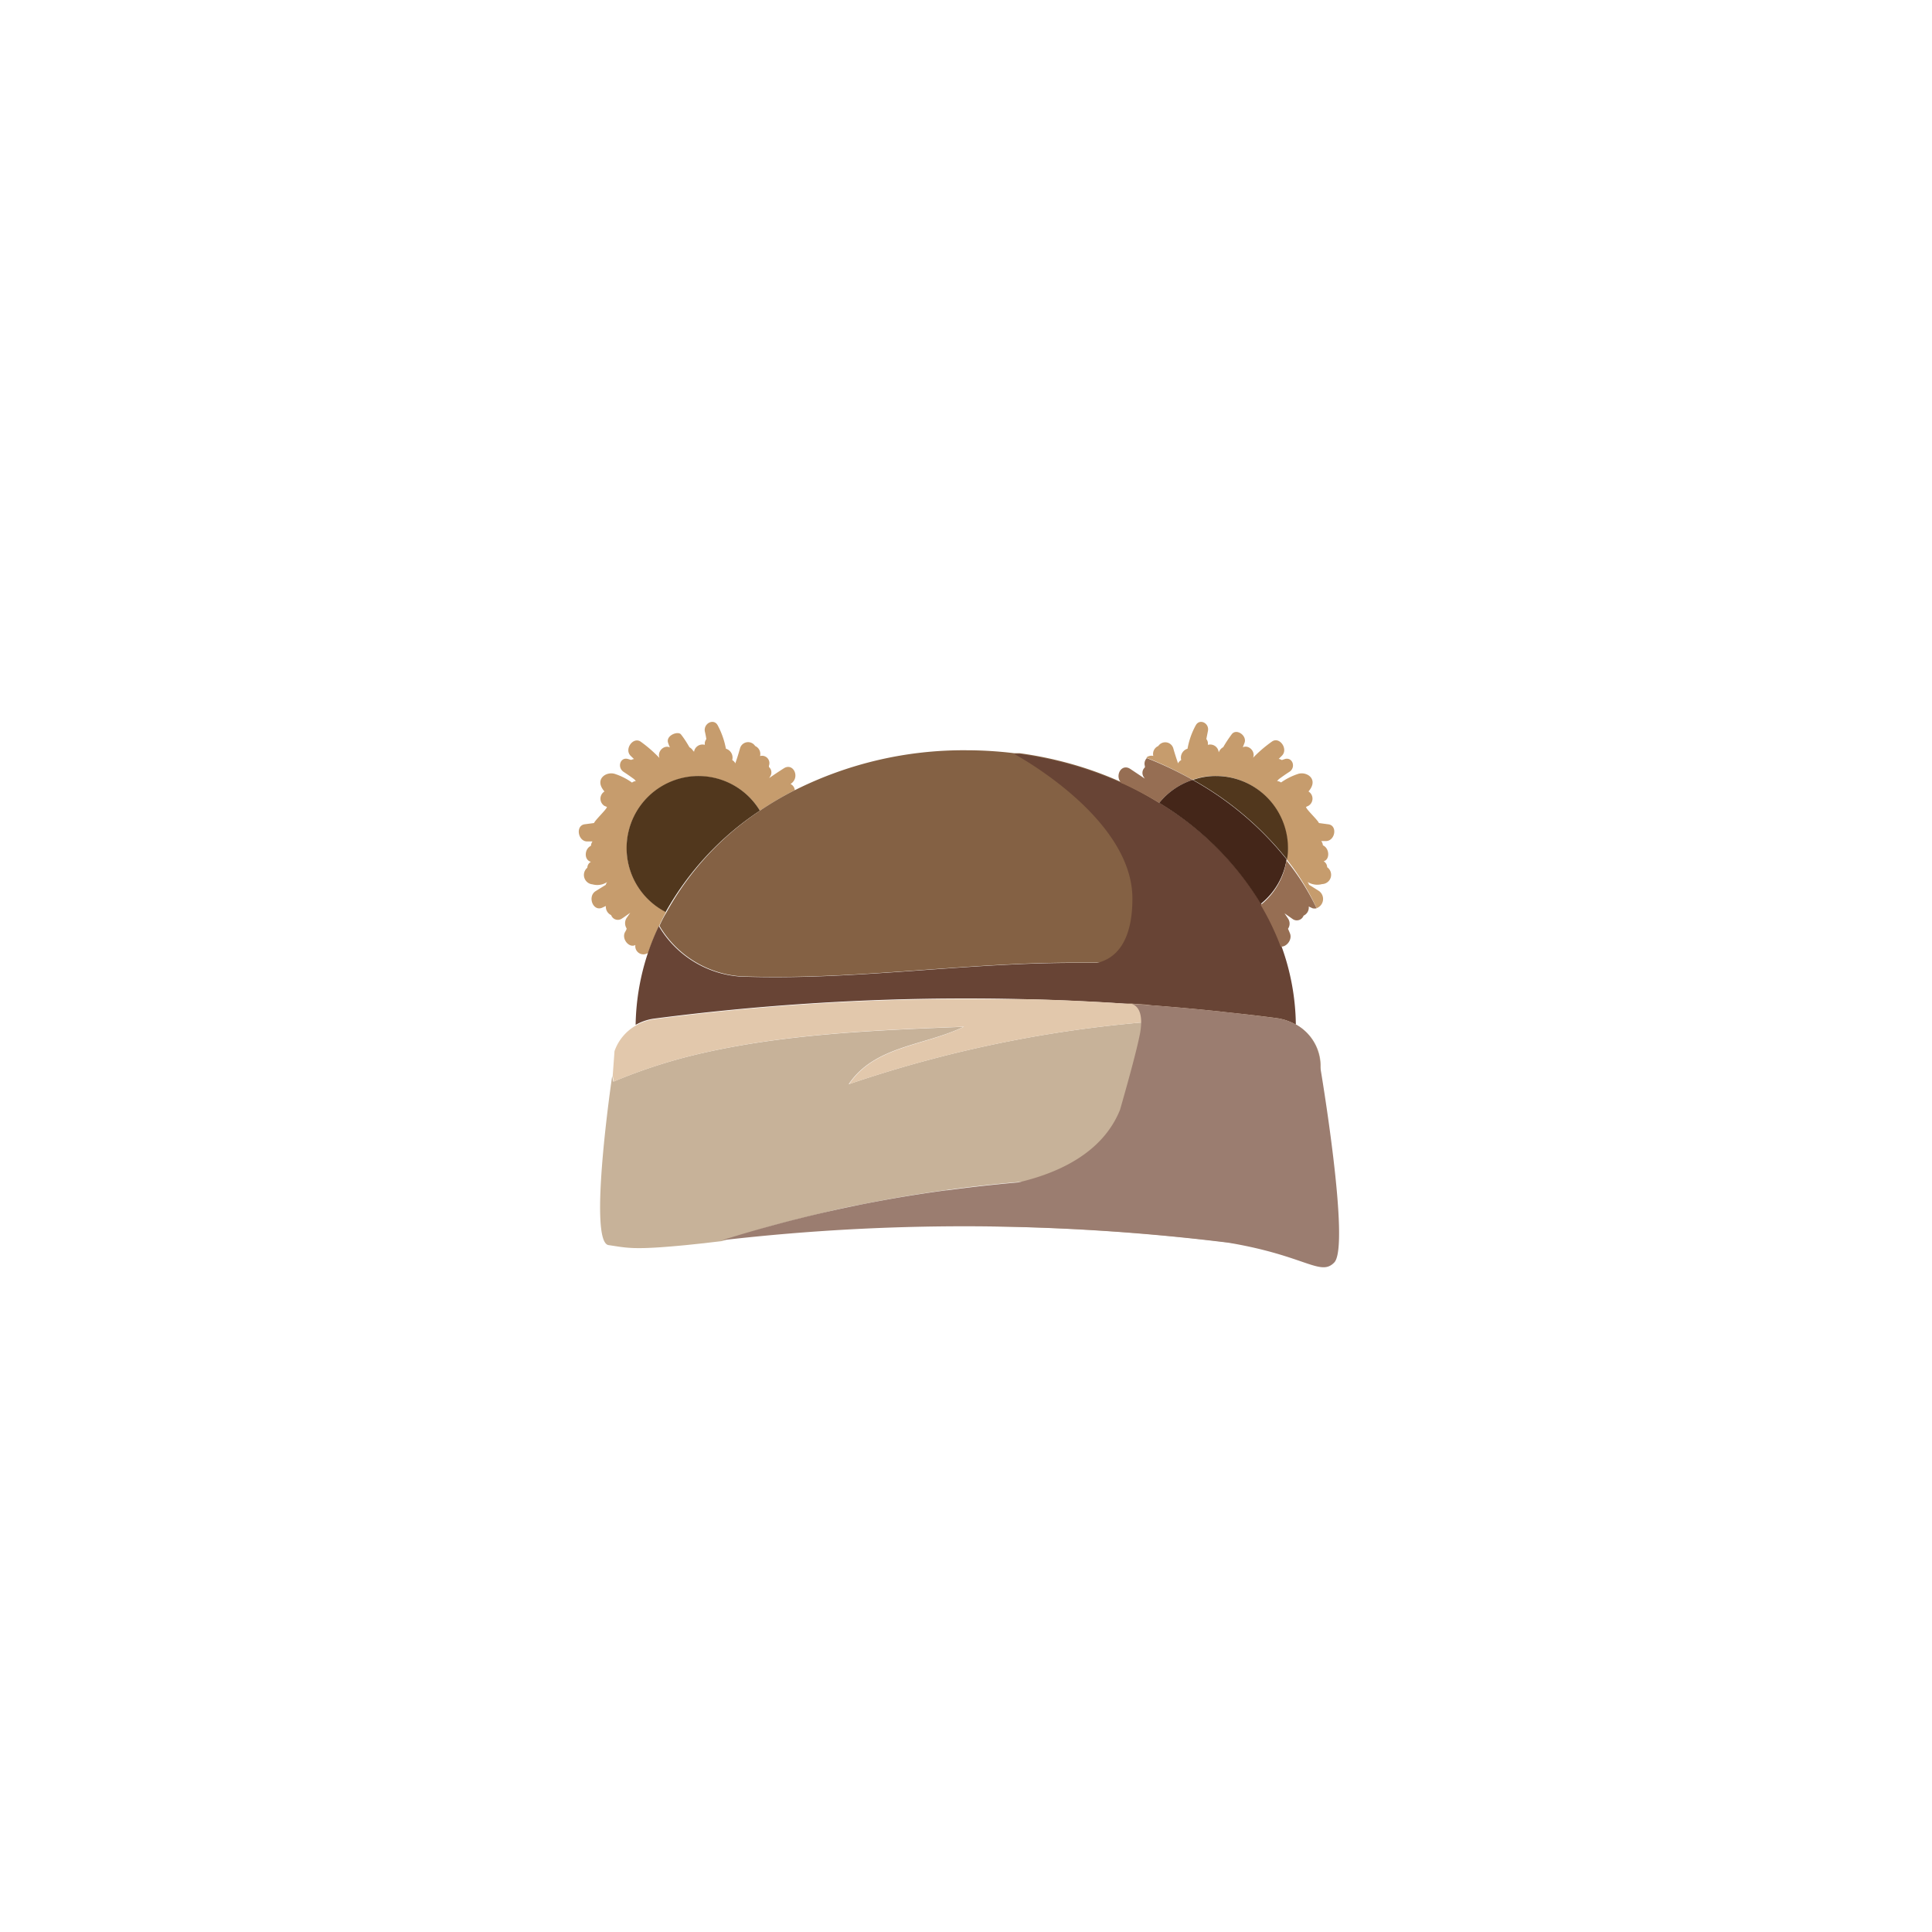 <svg id="Camada_1" data-name="Camada 1" xmlns="http://www.w3.org/2000/svg" viewBox="0 0 150 150"><defs><style>.cls-1{fill:#c69c6d;}.cls-2{fill:#51371d;}.cls-3{fill:#846144;}.cls-4{fill:#684435;}.cls-5{fill:#966e53;}.cls-6{fill:#442619;}.cls-7{fill:#c7b299;}.cls-8{fill:#e2c8ac;}.cls-9{fill:#9b7d70;}</style></defs><path class="cls-1" d="M48.66,65.85A5.58,5.58,0,0,1,59,62.94a26,26,0,0,1,2.71-1.59.6.6,0,0,0-.33-.48l.09-.07c.64-.52.1-1.6-.61-1.15-.39.25-.77.5-1.14.76l.07-.12a.56.56,0,0,0-.09-.74l0-.1a.57.57,0,0,0-.69-.75.67.67,0,0,0-.38-.78.65.65,0,0,0-1.18.2c-.11.39-.22.75-.35,1.11l0,.05a.65.65,0,0,0-.25-.27.72.72,0,0,0-.49-.88,6.27,6.27,0,0,0-.64-1.82c-.3-.55-1.09-.16-1,.46.05.21.09.41.12.61a.85.85,0,0,0-.12.27l0,.18a.66.66,0,0,0-.84.59c0-.05,0-.09-.07-.13a.71.71,0,0,0-.28-.27c-.21-.37-.43-.71-.66-1s-1.19.08-1,.65a3.84,3.84,0,0,0,.14.36c-.45-.22-1,.3-.81.82a10.3,10.3,0,0,0-1.46-1.27c-.59-.4-1.3.6-.77,1.11l.25.24A1.06,1.06,0,0,0,49,59l-.24-.07c-.6-.18-.87.65-.34,1,.29.19.56.38.82.57l.13.14a.56.56,0,0,0-.3.12,4.81,4.81,0,0,0-1.29-.66c-.64-.24-1.55.31-1,1.15a1.73,1.73,0,0,0,.15.2.66.66,0,0,0,0,1.12l.19.08c0,.17-.9,1-1,1.25l-.75.1c-.71.13-.49,1.35.24,1.33H46a.66.66,0,0,0-.12.34h0c-.51.23-.56,1.1,0,1.24a.54.54,0,0,0-.28.46A.73.73,0,0,0,46,68.66a1.38,1.38,0,0,0,1.14-.18.65.65,0,0,0-.11.22l-.79.49c-.64.41-.21,1.58.5,1.29l.3-.14a.71.71,0,0,0,.41.71.55.55,0,0,0,.83.27c.22-.14.43-.3.65-.45l-.28.4a.75.75,0,0,0,0,.81c0,.12-.11.24-.16.37-.19.53.39,1.17.84.92a.63.63,0,0,0,1,.6h0a20.57,20.57,0,0,1,1.38-3.16A5.59,5.59,0,0,1,48.66,65.85Z"/><path class="cls-2" d="M54.25,60.25a5.59,5.59,0,0,0-2.57,10.56A22.75,22.75,0,0,1,59,62.94,5.58,5.58,0,0,0,54.25,60.25Z"/><path class="cls-1" d="M102.93,65.3h-.35a.64.64,0,0,1,.13.33h0c.52.23.56,1.1.06,1.24a.54.54,0,0,1,.27.46.72.72,0,0,1-.39,1.31,1.44,1.44,0,0,1-1.14-.17.48.48,0,0,1,.12.22l.78.49a.76.76,0,0,1-.19,1.33,18.06,18.06,0,0,0-2.33-3.8,4.14,4.14,0,0,0,.08-.87,5.6,5.6,0,0,0-5.6-5.6,5.18,5.18,0,0,0-1.77.3A29.18,29.18,0,0,0,89,58.82a.61.61,0,0,1,.54-.13.67.67,0,0,1,.39-.77.65.65,0,0,1,1.17.2c.11.39.23.75.35,1.11l0,.05a.62.62,0,0,1,.26-.27.72.72,0,0,1,.49-.88,5.89,5.89,0,0,1,.64-1.82c.3-.55,1.08-.16.94.46l-.12.61a.56.56,0,0,1,.12.27c0,.06,0,.12,0,.18a.66.66,0,0,1,.84.58l.06-.12a.77.77,0,0,1,.29-.28,10,10,0,0,1,.66-1c.35-.48,1.19.08,1,.65l-.14.36c.44-.22,1,.3.8.81a10.31,10.31,0,0,1,1.47-1.26c.59-.41,1.29.6.76,1.11l-.24.24a.7.7,0,0,1,.24.09l.24-.08c.6-.17.88.66.34,1-.28.18-.55.37-.82.57l-.13.14a.64.64,0,0,1,.31.11,5.06,5.06,0,0,1,1.28-.65c.64-.24,1.55.3,1,1.15a1.73,1.73,0,0,1-.15.2.65.65,0,0,1,0,1.11l-.19.09c0,.18.9,1,1,1.25l.74.1C103.87,64.1,103.66,65.31,102.93,65.3Z"/><path class="cls-2" d="M100,65.85a4.14,4.14,0,0,1-.08.87,24.63,24.63,0,0,0-7.29-6.17,5.18,5.18,0,0,1,1.77-.3A5.6,5.6,0,0,1,100,65.85Z"/><path class="cls-3" d="M98.93,72.1h0c-.19,1.41,0,4.39-1.83,4.14-.87-.23-1.75-.42-2.62-.59s-2-.36-3-.49c-.8-.11-1.61-.19-2.41-.25-.29,0-.57,0-.86-.06-.71-.06-1.43-.09-2.14-.11H86l-.78,0-1.85,0c-8.59,0-17.12,1.38-25.86,1.06a8,8,0,0,1-6.31-3.92c.16-.35.33-.69.52-1A22.57,22.57,0,0,1,59,62.94a25,25,0,0,1,2.71-1.59A29.17,29.17,0,0,1,75,58.25a30.82,30.82,0,0,1,3.75.23h0l.42,0a29.61,29.61,0,0,1,3.59.72,27.9,27.9,0,0,1,4.42,1.58A27,27,0,0,1,90,62.34a23.25,23.25,0,0,1,7.91,7.83C98.29,70.8,98.62,71.44,98.93,72.1Z"/><path class="cls-4" d="M99.47,73.4c-.16-.44-.35-.87-.54-1.29h0c-.31-.66-.64-1.3-1-1.93A23.25,23.25,0,0,0,90,62.34a27,27,0,0,0-2.82-1.5,27.9,27.9,0,0,0-4.42-1.58,29.61,29.61,0,0,0-3.59-.72l-.42,0c.54.3,9.17,5.09,9.17,11.22,0,3.59-1.47,4.71-2.75,5l-1.85,0c-8.59,0-17.12,1.38-25.86,1.06a8,8,0,0,1-6.31-3.92A17.89,17.89,0,0,0,50.3,74a18.54,18.54,0,0,0-.95,5.57,4,4,0,0,1,1.47-.49,187.87,187.87,0,0,1,48.32,0,4,4,0,0,1,1.47.49A18.41,18.41,0,0,0,99.47,73.4Z"/><path class="cls-5" d="M92.6,60.55A5.55,5.55,0,0,0,90,62.34a27,27,0,0,0-2.82-1.5l-.06,0c-.63-.52-.09-1.6.62-1.15l1.14.76-.08-.12a.57.57,0,0,1,.09-.75l0-.1a.61.61,0,0,1,.15-.62A29.18,29.18,0,0,1,92.6,60.55Z"/><path class="cls-6" d="M99.89,66.72a5.51,5.51,0,0,1-2,3.45A23.25,23.25,0,0,0,90,62.34a5.55,5.55,0,0,1,2.59-1.79A24.63,24.63,0,0,1,99.89,66.72Z"/><path class="cls-5" d="M102.22,70.52a.7.7,0,0,1-.31,0l-.3-.14a.69.69,0,0,1-.4.71.56.56,0,0,1-.84.27l-.64-.45.27.4a.71.71,0,0,1,0,.8c.06.13.11.25.16.38.18.49-.3,1.06-.73,1a20,20,0,0,0-1.55-3.23,5.51,5.51,0,0,0,2-3.45A18.06,18.06,0,0,1,102.22,70.52Z"/><path class="cls-7" d="M100.61,79.54l-.13-.06a66.35,66.35,0,0,0-11.88-.09,96.22,96.22,0,0,0-22.71,4.79c2-3,5.94-3,8.92-4.46-6.76.27-14.25.54-21.19,2.26a41.77,41.77,0,0,0-6,2l-.09-.45s-1.91,12.91-.28,13.14c1.46.21,1.86.4,6,0,0,0,0,0,0,0l1.43-.15.5-.06.86-.1q1.6-.51,3.24-1c.46-.14.92-.26,1.38-.38,1.32-.35,2.64-.67,4-1,.73-.17,1.46-.33,2.19-.46q3.27-.67,6.59-1.12h0q2.83-.39,5.68-.63h0c2.07-.17,4.16-.29,6.23-.34,3.25-.1,6.51,0,9.74.16-4.23.79-8.6,1.45-12.89,2.34L81,94.22c-1.39.3-2.76.63-4.12,1a168,168,0,0,1,19.4,1.36,4.06,4.06,0,0,0,4.31-3.35l1.89-9.76A3.69,3.69,0,0,0,100.61,79.54Z"/><path class="cls-8" d="M100.18,79.34l-.34-.13a4,4,0,0,0-.7-.16c-.81-.11-1.63-.21-2.44-.3l-1.49-.16-.59-.07-1.5-.15-1.3-.12-1.31-.11-1-.08h-.06L89,78l-1.15-.08-.54,0q-1.54-.11-3.09-.18c-1.5-.08-3-.13-4.5-.16l-2,0a187.17,187.17,0,0,0-26.86,1.54,4,4,0,0,0-1.47.49,3.69,3.69,0,0,0-1.68,2h0l-.14,1.91.09.45a41.77,41.77,0,0,1,6-2c6.94-1.72,14.43-2,21.19-2.26-3,1.49-6.94,1.49-8.92,4.46A96.22,96.22,0,0,1,88.6,79.39a66.35,66.35,0,0,1,11.88.09Z"/><path class="cls-9" d="M102.51,82.88a3.7,3.7,0,0,0-1.9-3.34l-.13-.06a4.13,4.13,0,0,0-1.34-.43q-5.62-.73-11.28-1.11c.35.11.75.46.74,1.45a5.16,5.16,0,0,1-.12,1c-.25,1.24-.88,3.54-1.52,5.77h0c-1.35,3.36-4.8,4.92-7.89,5.64q-2.76.24-5.5.61h-.08a103.88,103.88,0,0,0-17.42,3.88,163.78,163.78,0,0,1,20.76-1.07h0a168.75,168.75,0,0,1,18.52,1.26c6,1,7.17,2.65,8.24,1.54C104.86,96.72,102.51,82.88,102.51,82.88ZM81,94.22,82.23,94h0Z"/></svg>